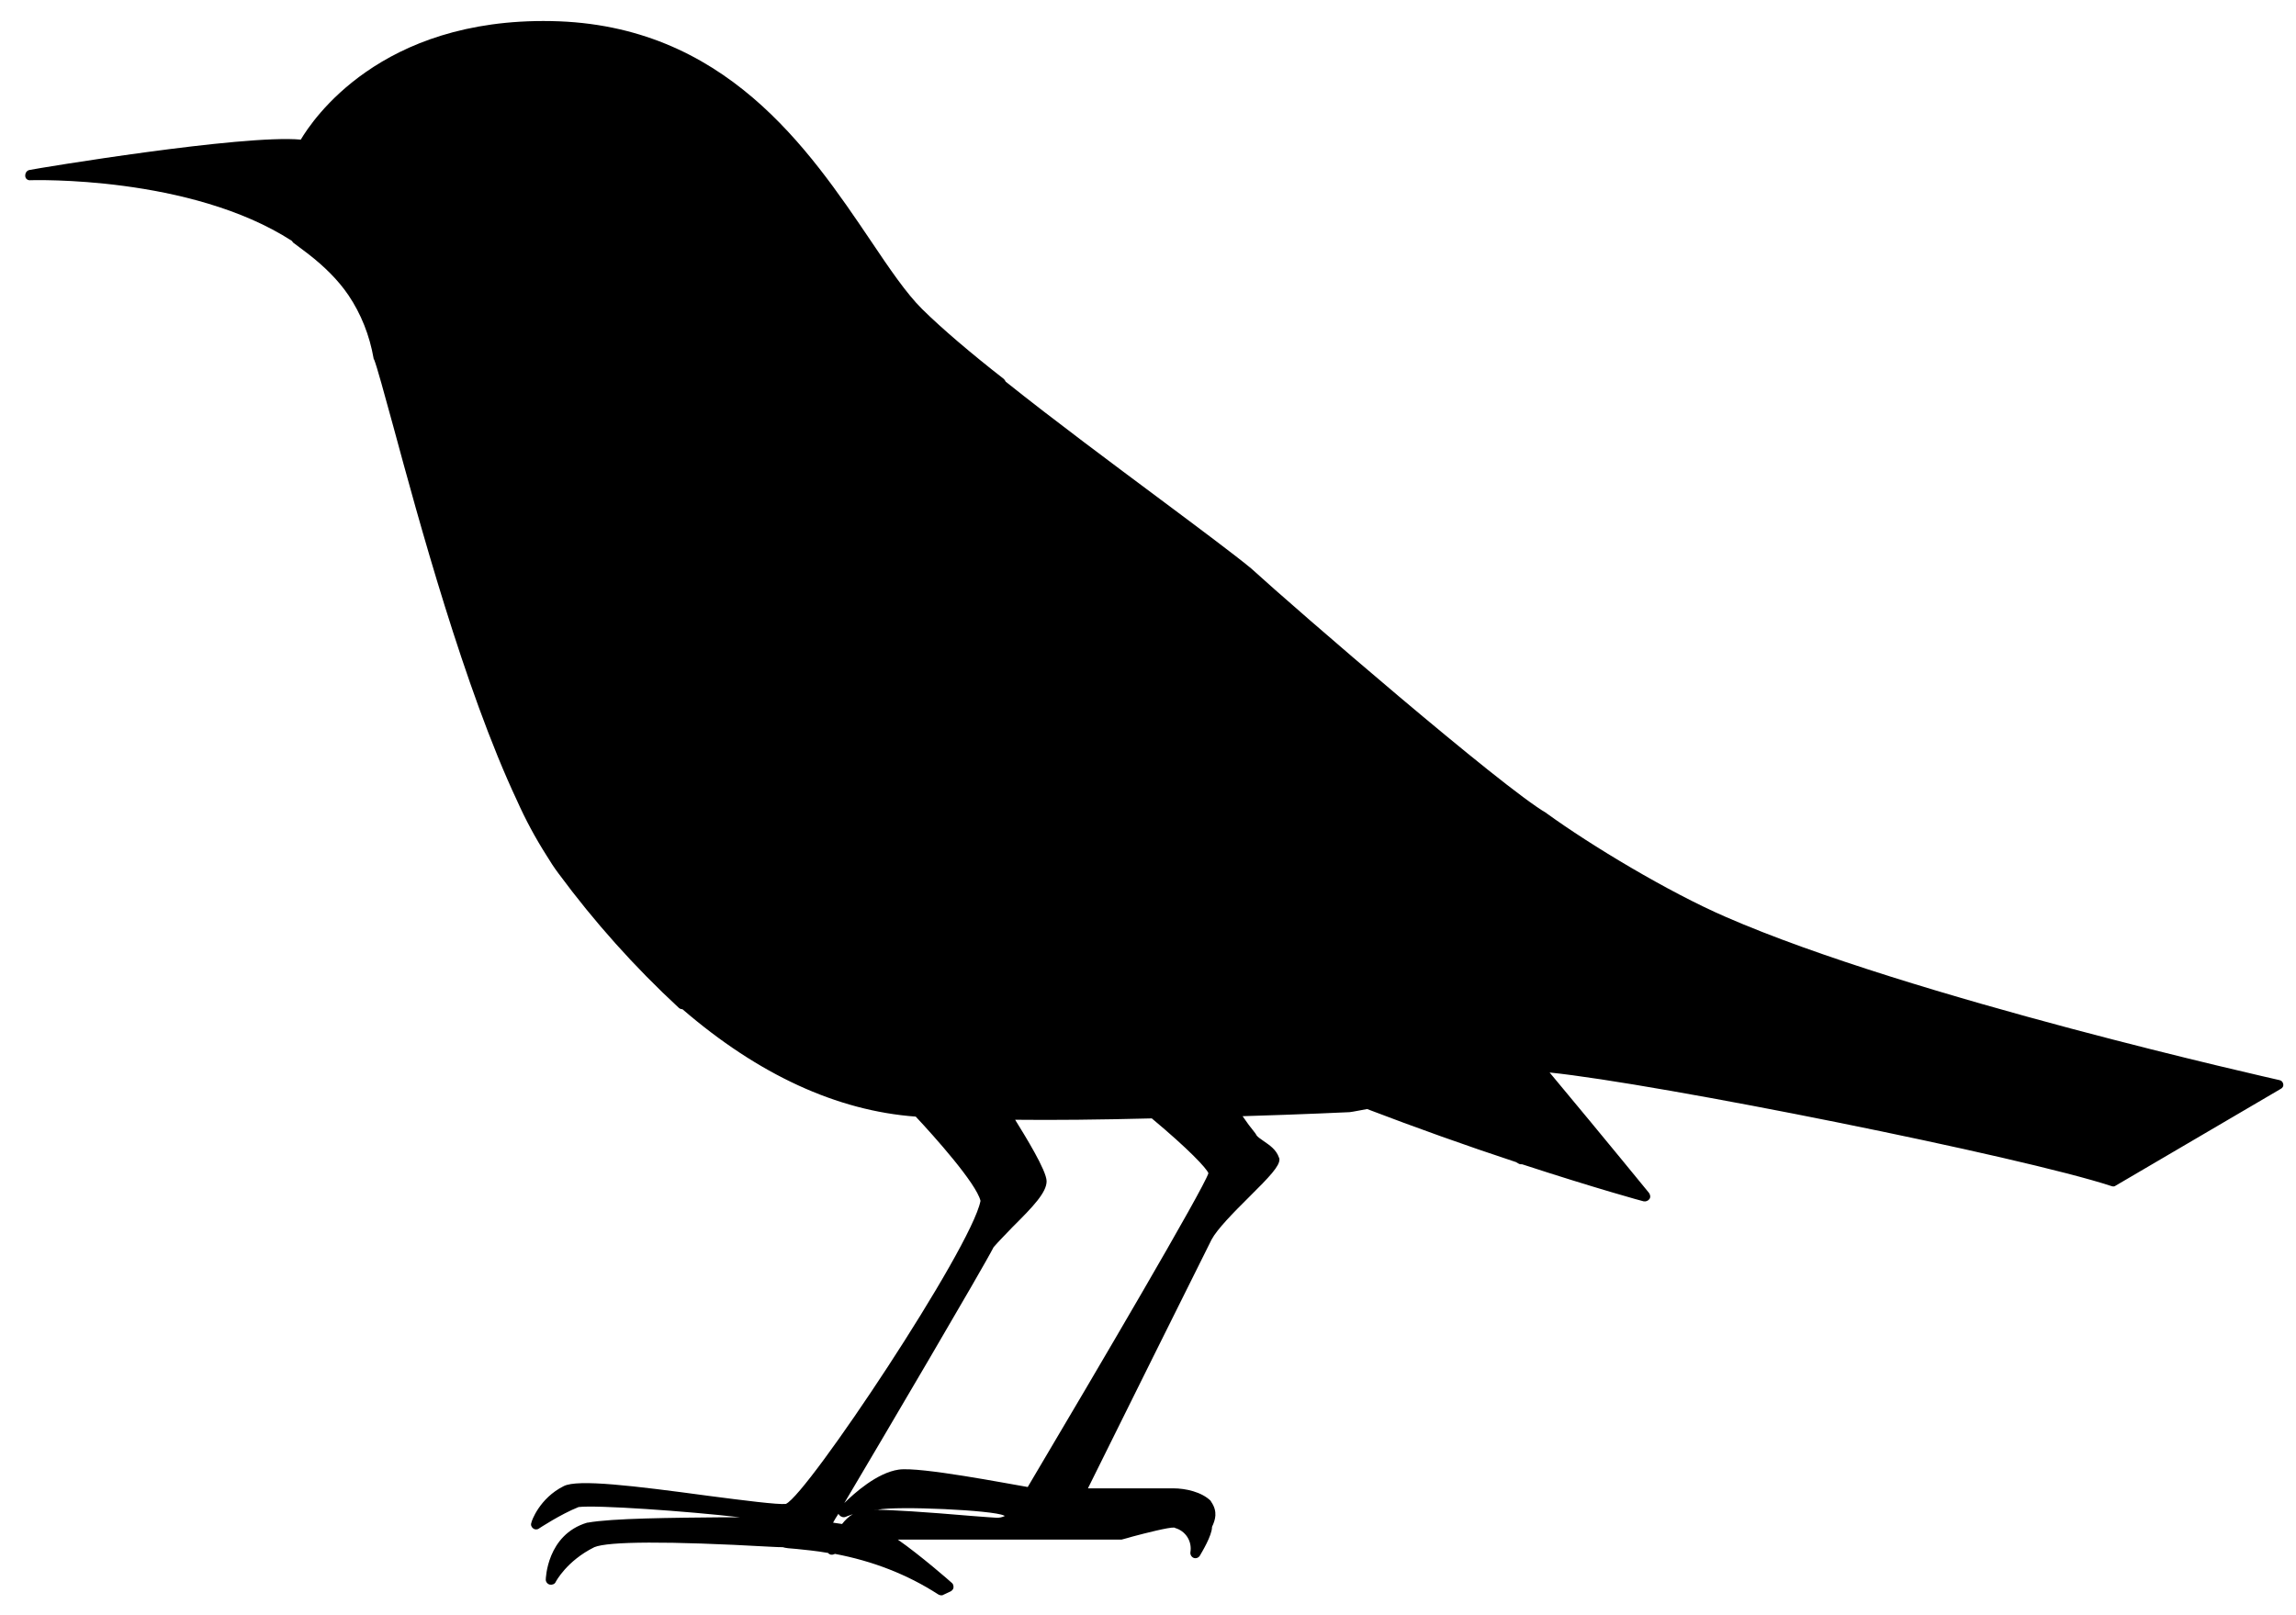 <svg width="81" height="57" viewBox="0 0 81 57" xmlns="http://www.w3.org/2000/svg">
<g clip-path="url(#clip0_1_39)">
<path d="M80.55 38.256C80.545 38.22 80.528 38.187 80.503 38.161C80.477 38.136 80.444 38.119 80.408 38.114C80.281 38.083 67.403 35.204 60.885 32.358C58.855 31.478 56.112 29.826 54.573 28.708C54.573 28.708 54.557 28.708 54.557 28.693C53.003 27.797 45.724 21.505 44.138 20.058C43.567 19.586 42.346 18.674 40.934 17.62C39.269 16.378 37.192 14.836 35.479 13.468C35.463 13.437 35.447 13.405 35.415 13.374C34.305 12.509 33.227 11.596 32.529 10.904C31.974 10.354 31.387 9.489 30.721 8.498C28.532 5.258 25.567 0.854 19.445 0.744C13.403 0.634 11.024 4.235 10.611 4.927C8.566 4.739 1.35 5.934 1.048 5.997C0.953 6.013 0.89 6.091 0.89 6.201C0.89 6.311 0.985 6.374 1.08 6.359C1.143 6.359 6.71 6.186 10.294 8.498C10.31 8.514 10.326 8.545 10.342 8.561L10.865 8.954C11.452 9.41 11.928 9.882 12.293 10.417C12.737 11.077 13.038 11.832 13.181 12.65C13.181 12.666 13.181 12.682 13.197 12.682C13.307 12.965 13.545 13.845 13.878 15.057C14.751 18.281 16.384 24.305 18.24 28.253C18.541 28.929 18.89 29.574 19.27 30.172C19.413 30.408 19.556 30.628 19.699 30.817C20.963 32.53 22.386 34.121 23.949 35.567C23.981 35.597 24.029 35.614 24.076 35.614C26.756 37.926 29.532 39.2 32.306 39.404C32.941 40.081 34.448 41.764 34.591 42.377C34.273 44.044 28.485 52.742 27.724 53.072C27.454 53.104 26.217 52.946 25.012 52.789C22.332 52.427 20.381 52.191 19.889 52.443C19.033 52.868 18.747 53.686 18.747 53.733C18.715 53.812 18.747 53.89 18.811 53.937C18.84 53.96 18.877 53.972 18.914 53.972C18.951 53.972 18.988 53.96 19.017 53.937C19.017 53.937 19.778 53.434 20.412 53.182C21.031 53.104 24.219 53.324 26.106 53.544H25.456C23.727 53.56 21.586 53.576 20.73 53.733H20.714C19.286 54.158 19.254 55.73 19.254 55.746C19.254 55.825 19.318 55.903 19.397 55.919C19.477 55.935 19.572 55.903 19.604 55.825C19.604 55.825 19.984 55.085 20.968 54.598C21.459 54.394 23.537 54.378 27.168 54.582C27.422 54.598 27.549 54.598 27.613 54.598C27.708 54.629 27.866 54.645 28.104 54.661C28.39 54.692 28.77 54.724 29.214 54.802C29.262 54.865 29.341 54.881 29.421 54.85L29.452 54.834C30.784 55.086 32.006 55.557 33.1 56.265C33.129 56.283 33.161 56.294 33.195 56.297C33.227 56.297 33.258 56.297 33.275 56.281L33.544 56.155C33.592 56.124 33.639 56.076 33.639 56.013C33.639 55.951 33.623 55.888 33.576 55.856C33.528 55.809 32.466 54.881 31.673 54.33H39.57C39.681 54.3 39.808 54.268 39.967 54.22C40.379 54.11 41.236 53.89 41.426 53.906C41.442 53.906 41.458 53.922 41.458 53.922C41.637 53.972 41.79 54.087 41.89 54.243C41.989 54.4 42.027 54.588 41.997 54.771C41.99 54.812 41.998 54.855 42.018 54.892C42.038 54.929 42.07 54.958 42.108 54.975C42.188 55.007 42.282 54.975 42.33 54.897C42.393 54.787 42.758 54.189 42.758 53.89C42.758 53.874 42.774 53.843 42.79 53.812C42.853 53.654 42.98 53.355 42.727 52.994C42.727 52.978 42.711 52.978 42.711 52.962C42.393 52.648 41.822 52.522 41.394 52.522H38.381C39.079 51.106 42.393 44.437 42.742 43.745C42.932 43.384 43.519 42.785 44.042 42.267C44.82 41.497 45.137 41.15 45.137 40.914C45.137 40.898 45.137 40.883 45.121 40.851C45.026 40.568 44.788 40.411 44.582 40.269C44.471 40.191 44.344 40.112 44.312 40.033C44.297 40.018 44.297 40.002 44.281 39.986C44.124 39.794 43.976 39.594 43.837 39.389C45.993 39.326 47.579 39.247 47.611 39.247C47.754 39.231 47.96 39.184 48.23 39.137C49.958 39.797 51.719 40.427 53.48 41.008L53.59 41.071C53.622 41.087 53.67 41.087 53.701 41.087C56.302 41.937 57.967 42.393 57.983 42.393C58.021 42.401 58.061 42.397 58.097 42.383C58.134 42.369 58.166 42.345 58.189 42.314C58.237 42.251 58.221 42.157 58.173 42.094C58.158 42.078 56.714 40.301 54.668 37.847C58.491 38.24 71.353 40.82 74.493 41.857C74.54 41.874 74.603 41.874 74.635 41.842L80.455 38.429C80.519 38.398 80.566 38.335 80.55 38.256ZM29.707 53.78C29.58 53.764 29.485 53.749 29.39 53.733C29.437 53.639 29.5 53.544 29.58 53.418C29.58 53.434 29.596 53.45 29.612 53.465C29.659 53.528 29.755 53.56 29.834 53.528C29.834 53.528 29.944 53.481 30.088 53.434C29.945 53.513 29.818 53.639 29.707 53.78ZM35.448 53.497C35.36 53.542 35.262 53.563 35.163 53.56C35.099 53.56 34.719 53.528 34.29 53.497C32.625 53.355 31.436 53.277 30.817 53.277H30.96C31.658 53.135 35.052 53.292 35.416 53.481C35.432 53.481 35.448 53.497 35.448 53.497ZM31.705 51.861C30.944 51.971 30.135 52.695 29.786 53.041C31.166 50.713 34.686 44.736 35.052 44.013C35.226 43.808 35.48 43.557 35.733 43.289C36.447 42.581 36.923 42.079 36.923 41.685C36.923 41.307 36.162 40.081 35.813 39.515C37.161 39.53 38.763 39.515 40.634 39.467C41.934 40.552 42.569 41.229 42.632 41.402C42.442 41.984 38.747 48.275 36.257 52.475C35.591 52.365 32.451 51.751 31.705 51.861Z"/>
</g>
<defs>
<clipPath id="clip0_1_39">
<rect width="81" height="57" fill="white"/>
</clipPath>
</defs>
</svg>
